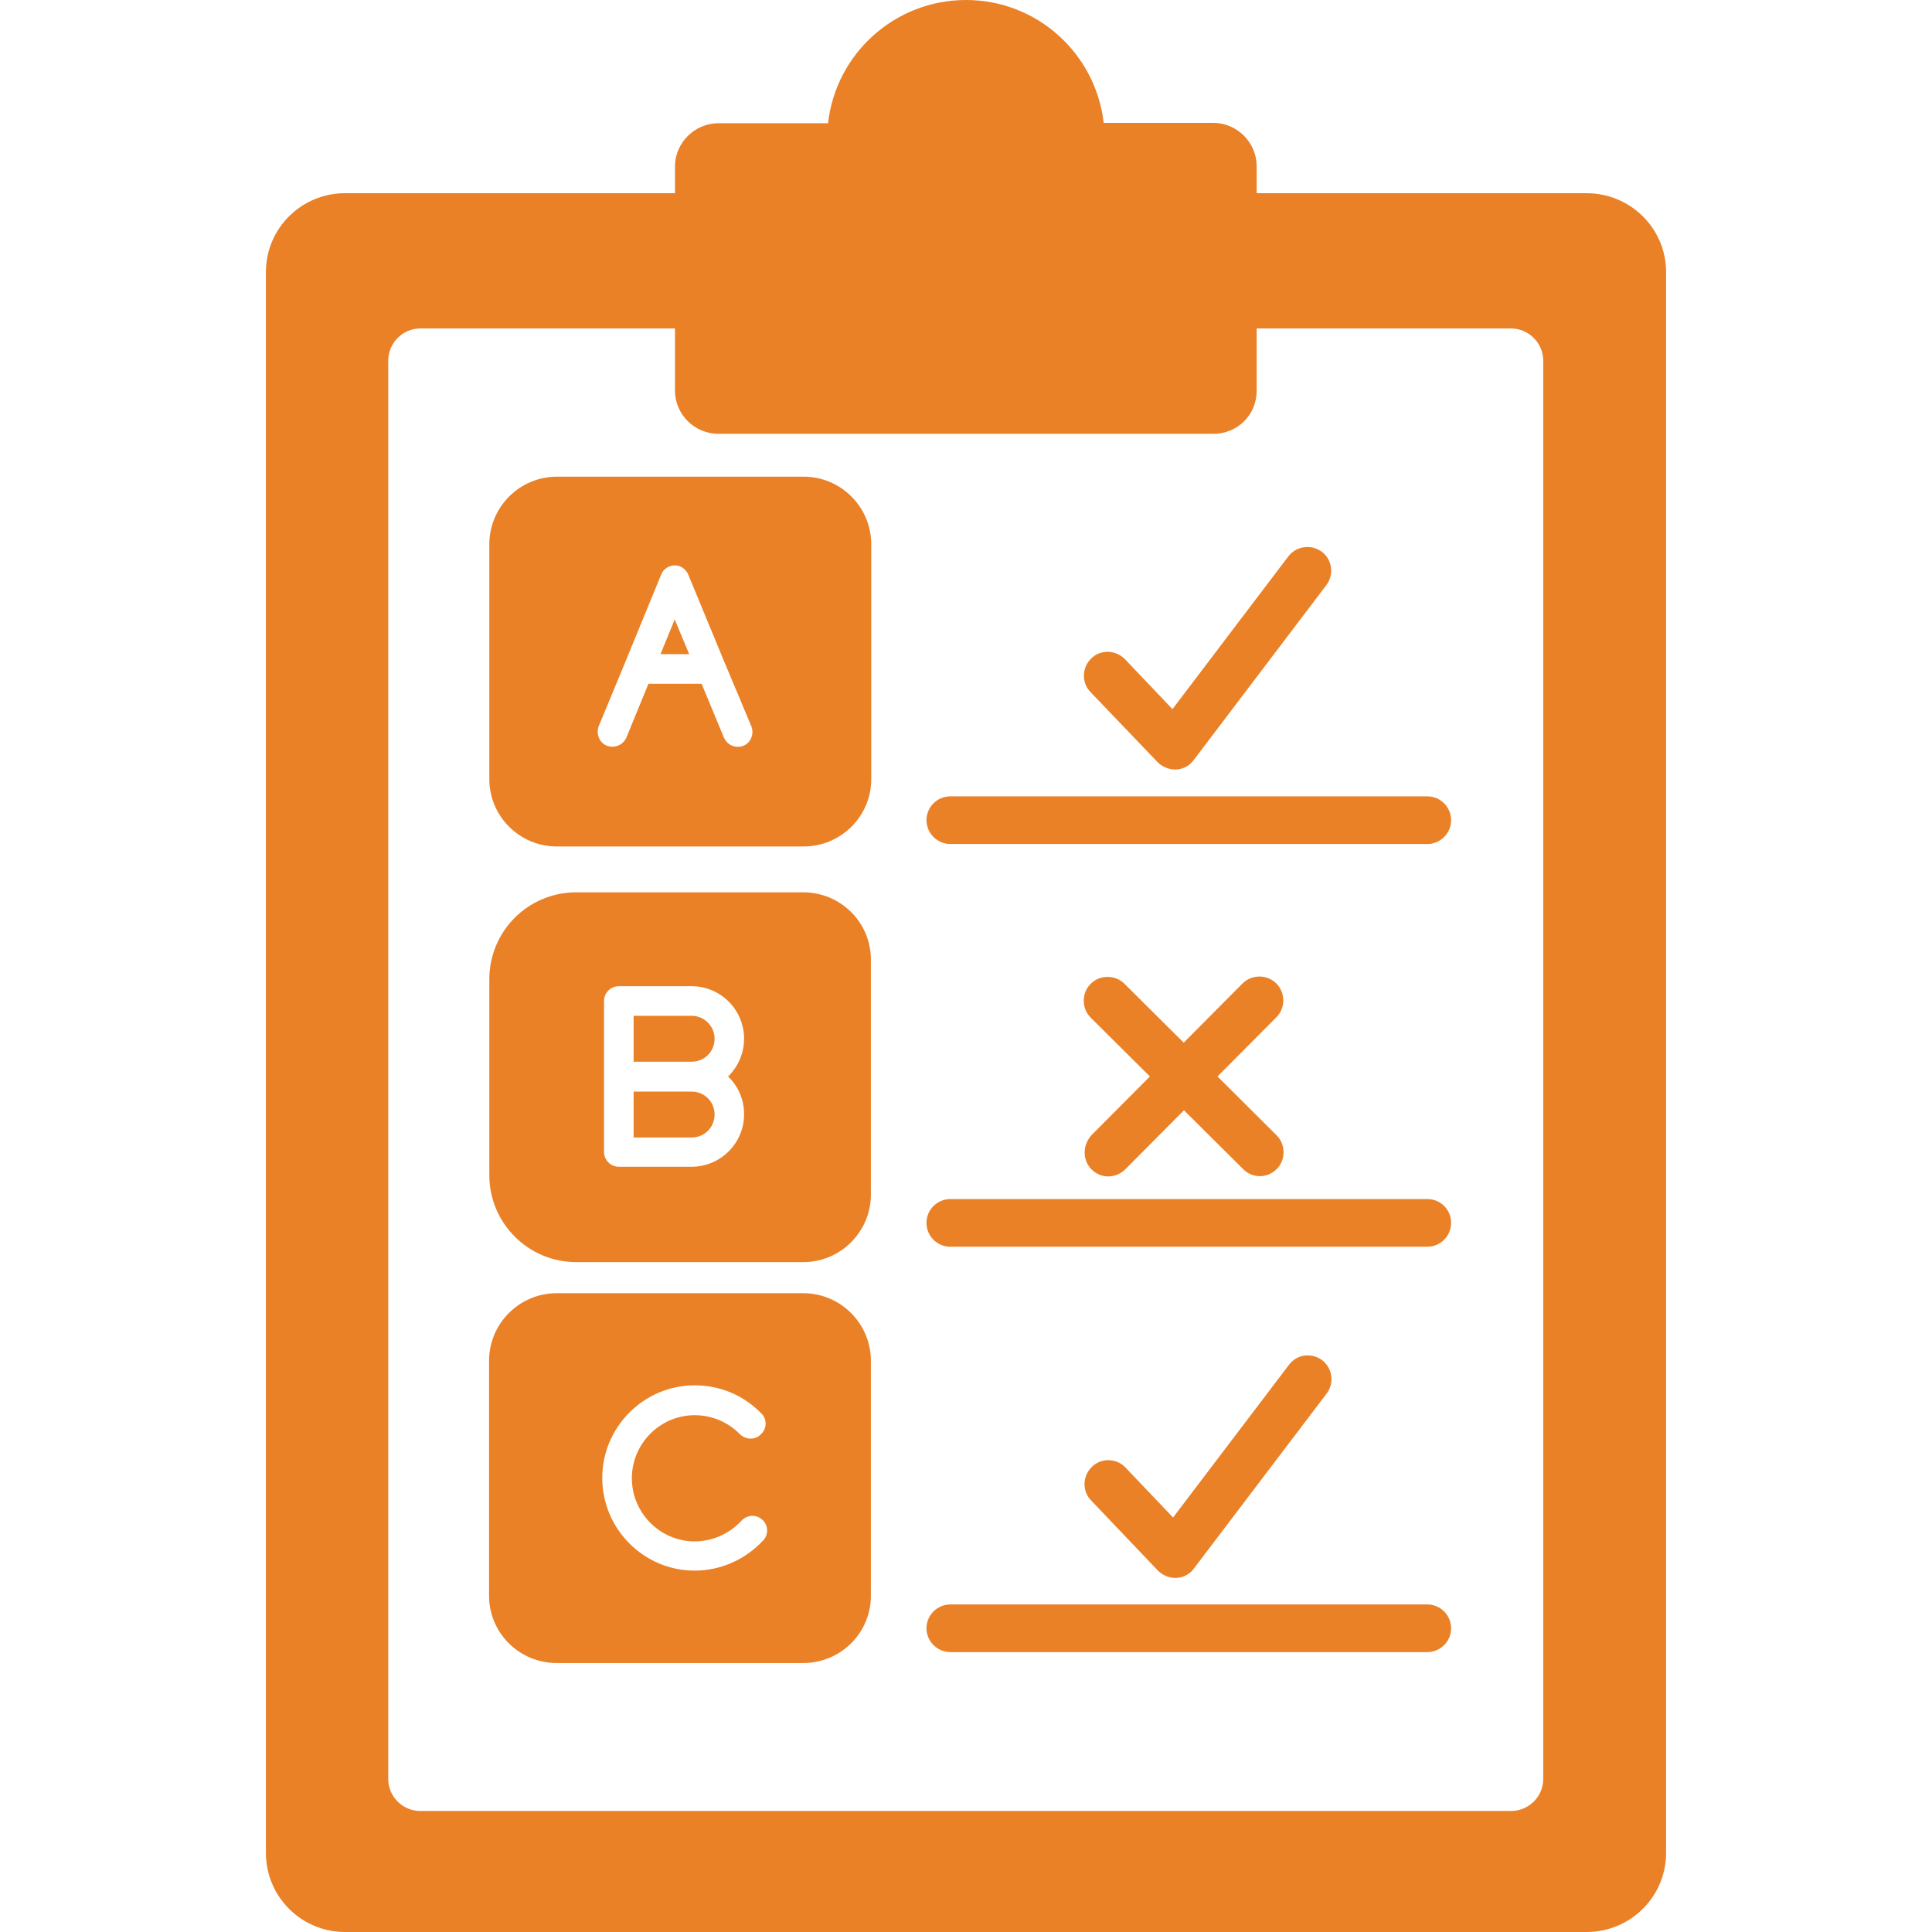 <svg width="22" height="22" viewBox="0 0 22 22" fill="none" xmlns="http://www.w3.org/2000/svg">
<path d="M5.572 6.198V8.872C5.572 9.295 5.916 9.639 6.342 9.639H9.151C9.573 9.639 9.921 9.298 9.921 8.872V6.198C9.921 5.775 9.577 5.428 9.151 5.428H6.342C5.916 5.428 5.572 5.775 5.572 6.198ZM8.467 8.491C8.446 8.501 8.422 8.504 8.401 8.504C8.333 8.504 8.271 8.463 8.243 8.398L7.989 7.786H7.384L7.133 8.398C7.095 8.484 6.999 8.525 6.909 8.491C6.823 8.456 6.786 8.356 6.817 8.271L7.116 7.549L7.528 6.545C7.552 6.48 7.618 6.438 7.683 6.438C7.752 6.438 7.81 6.48 7.838 6.545L8.253 7.549L8.556 8.271C8.59 8.356 8.549 8.46 8.467 8.491Z" fill="#EA8127"/>
<path d="M7.521 7.449H7.848L7.683 7.054L7.521 7.449Z" fill="#EA8127"/>
<path d="M9.147 10.161H6.562C6.012 10.161 5.572 10.605 5.572 11.151V13.382C5.572 13.929 6.016 14.372 6.562 14.372H9.147C9.57 14.372 9.917 14.028 9.917 13.602V10.928C9.917 10.501 9.57 10.161 9.147 10.161ZM8.473 12.688C8.473 13.018 8.205 13.286 7.875 13.286H7.047C6.954 13.286 6.878 13.21 6.878 13.117V11.399C6.878 11.302 6.957 11.23 7.047 11.23H7.875C8.205 11.23 8.473 11.498 8.473 11.828C8.473 11.997 8.401 12.151 8.291 12.258C8.405 12.368 8.473 12.519 8.473 12.688ZM9.147 14.726H6.339C5.916 14.726 5.569 15.07 5.569 15.496V18.171C5.569 18.593 5.912 18.937 6.339 18.937H9.147C9.57 18.937 9.917 18.597 9.917 18.171V15.496C9.917 15.07 9.57 14.726 9.147 14.726ZM8.69 17.541C8.487 17.761 8.202 17.885 7.91 17.885C7.332 17.885 6.858 17.411 6.858 16.83C6.858 16.249 7.332 15.775 7.91 15.775C8.198 15.775 8.463 15.885 8.669 16.094C8.735 16.16 8.735 16.266 8.666 16.331C8.601 16.4 8.494 16.397 8.425 16.331C8.291 16.194 8.106 16.115 7.91 16.115C7.518 16.115 7.195 16.438 7.195 16.833C7.195 17.229 7.518 17.552 7.91 17.552C8.112 17.552 8.305 17.466 8.442 17.318C8.508 17.246 8.614 17.242 8.683 17.308C8.748 17.366 8.755 17.476 8.69 17.541Z" fill="#EA8127"/>
<path d="M7.875 11.567H7.215V12.09H7.875C8.02 12.09 8.137 11.976 8.137 11.828C8.137 11.688 8.023 11.567 7.875 11.567ZM7.875 12.43H7.215V12.953H7.875C8.02 12.953 8.137 12.839 8.137 12.691C8.137 12.547 8.023 12.43 7.875 12.43ZM10.821 9.611H16.253C16.4 9.611 16.524 9.491 16.524 9.34C16.524 9.192 16.404 9.068 16.253 9.068H10.821C10.674 9.068 10.55 9.188 10.55 9.34C10.55 9.488 10.674 9.611 10.821 9.611ZM13.183 8.68C13.234 8.731 13.307 8.762 13.379 8.762H13.393C13.472 8.759 13.544 8.721 13.592 8.656L15.104 6.662C15.194 6.542 15.17 6.373 15.053 6.284C15.005 6.249 14.95 6.229 14.888 6.229C14.802 6.229 14.723 6.267 14.671 6.335L13.351 8.075L12.808 7.504C12.757 7.453 12.684 7.422 12.612 7.422C12.543 7.422 12.475 7.449 12.427 7.497C12.32 7.6 12.313 7.772 12.416 7.879L13.183 8.68ZM10.821 18.813H16.253C16.4 18.813 16.524 18.693 16.524 18.542C16.524 18.394 16.404 18.27 16.253 18.27H10.821C10.674 18.27 10.55 18.391 10.55 18.542C10.55 18.69 10.674 18.813 10.821 18.813ZM14.678 15.541L13.358 17.28L12.815 16.71C12.764 16.655 12.691 16.627 12.619 16.627C12.55 16.627 12.482 16.655 12.434 16.703C12.327 16.806 12.32 16.978 12.423 17.084L13.186 17.885C13.238 17.937 13.31 17.968 13.382 17.968H13.396C13.475 17.964 13.547 17.927 13.595 17.861L15.108 15.867C15.197 15.747 15.173 15.579 15.056 15.489C15.008 15.455 14.953 15.434 14.895 15.434C14.809 15.431 14.73 15.472 14.678 15.541ZM10.821 14.197H16.253C16.4 14.197 16.524 14.077 16.524 13.925C16.524 13.774 16.404 13.654 16.253 13.654H10.821C10.674 13.654 10.55 13.774 10.55 13.925C10.55 14.077 10.674 14.197 10.821 14.197ZM12.351 13.124C12.351 13.197 12.379 13.265 12.43 13.317C12.482 13.368 12.55 13.396 12.619 13.396C12.691 13.396 12.76 13.368 12.812 13.317L13.482 12.643L14.156 13.313C14.207 13.365 14.276 13.393 14.345 13.393C14.417 13.393 14.486 13.365 14.537 13.313C14.589 13.262 14.616 13.193 14.616 13.121C14.616 13.049 14.589 12.98 14.537 12.928L13.864 12.258L14.534 11.584C14.585 11.533 14.613 11.464 14.613 11.392C14.613 11.32 14.585 11.251 14.534 11.199C14.482 11.148 14.414 11.12 14.341 11.12C14.269 11.12 14.2 11.148 14.149 11.199L13.479 11.873L12.805 11.203C12.753 11.151 12.684 11.124 12.612 11.124C12.54 11.124 12.471 11.151 12.42 11.203C12.368 11.254 12.341 11.323 12.341 11.395C12.341 11.467 12.368 11.536 12.42 11.588L13.094 12.258L12.423 12.932C12.379 12.987 12.351 13.052 12.351 13.124Z" fill="#EA8127"/>
<path d="M18.067 2.2H14.31V1.894C14.31 1.623 14.087 1.399 13.815 1.399H12.568C12.478 0.612 11.811 0 11 0C10.189 0 9.518 0.612 9.429 1.403H8.181C7.91 1.403 7.686 1.626 7.686 1.897V2.2H3.929C3.431 2.2 3.028 2.602 3.028 3.097V21.099C3.028 21.598 3.431 22 3.929 22H18.067C18.566 22 18.972 21.598 18.972 21.099V3.097C18.972 2.602 18.566 2.2 18.067 2.2ZM8.181 4.94H13.815C14.094 4.94 14.31 4.723 14.31 4.448V3.74H17.205C17.407 3.74 17.573 3.905 17.573 4.108V20.257C17.573 20.46 17.407 20.622 17.205 20.622H4.788C4.586 20.622 4.421 20.46 4.421 20.257V4.108C4.421 3.905 4.586 3.74 4.788 3.74H7.686V4.448C7.686 4.72 7.91 4.94 8.181 4.94Z" fill="#EA8127"/>
</svg>
